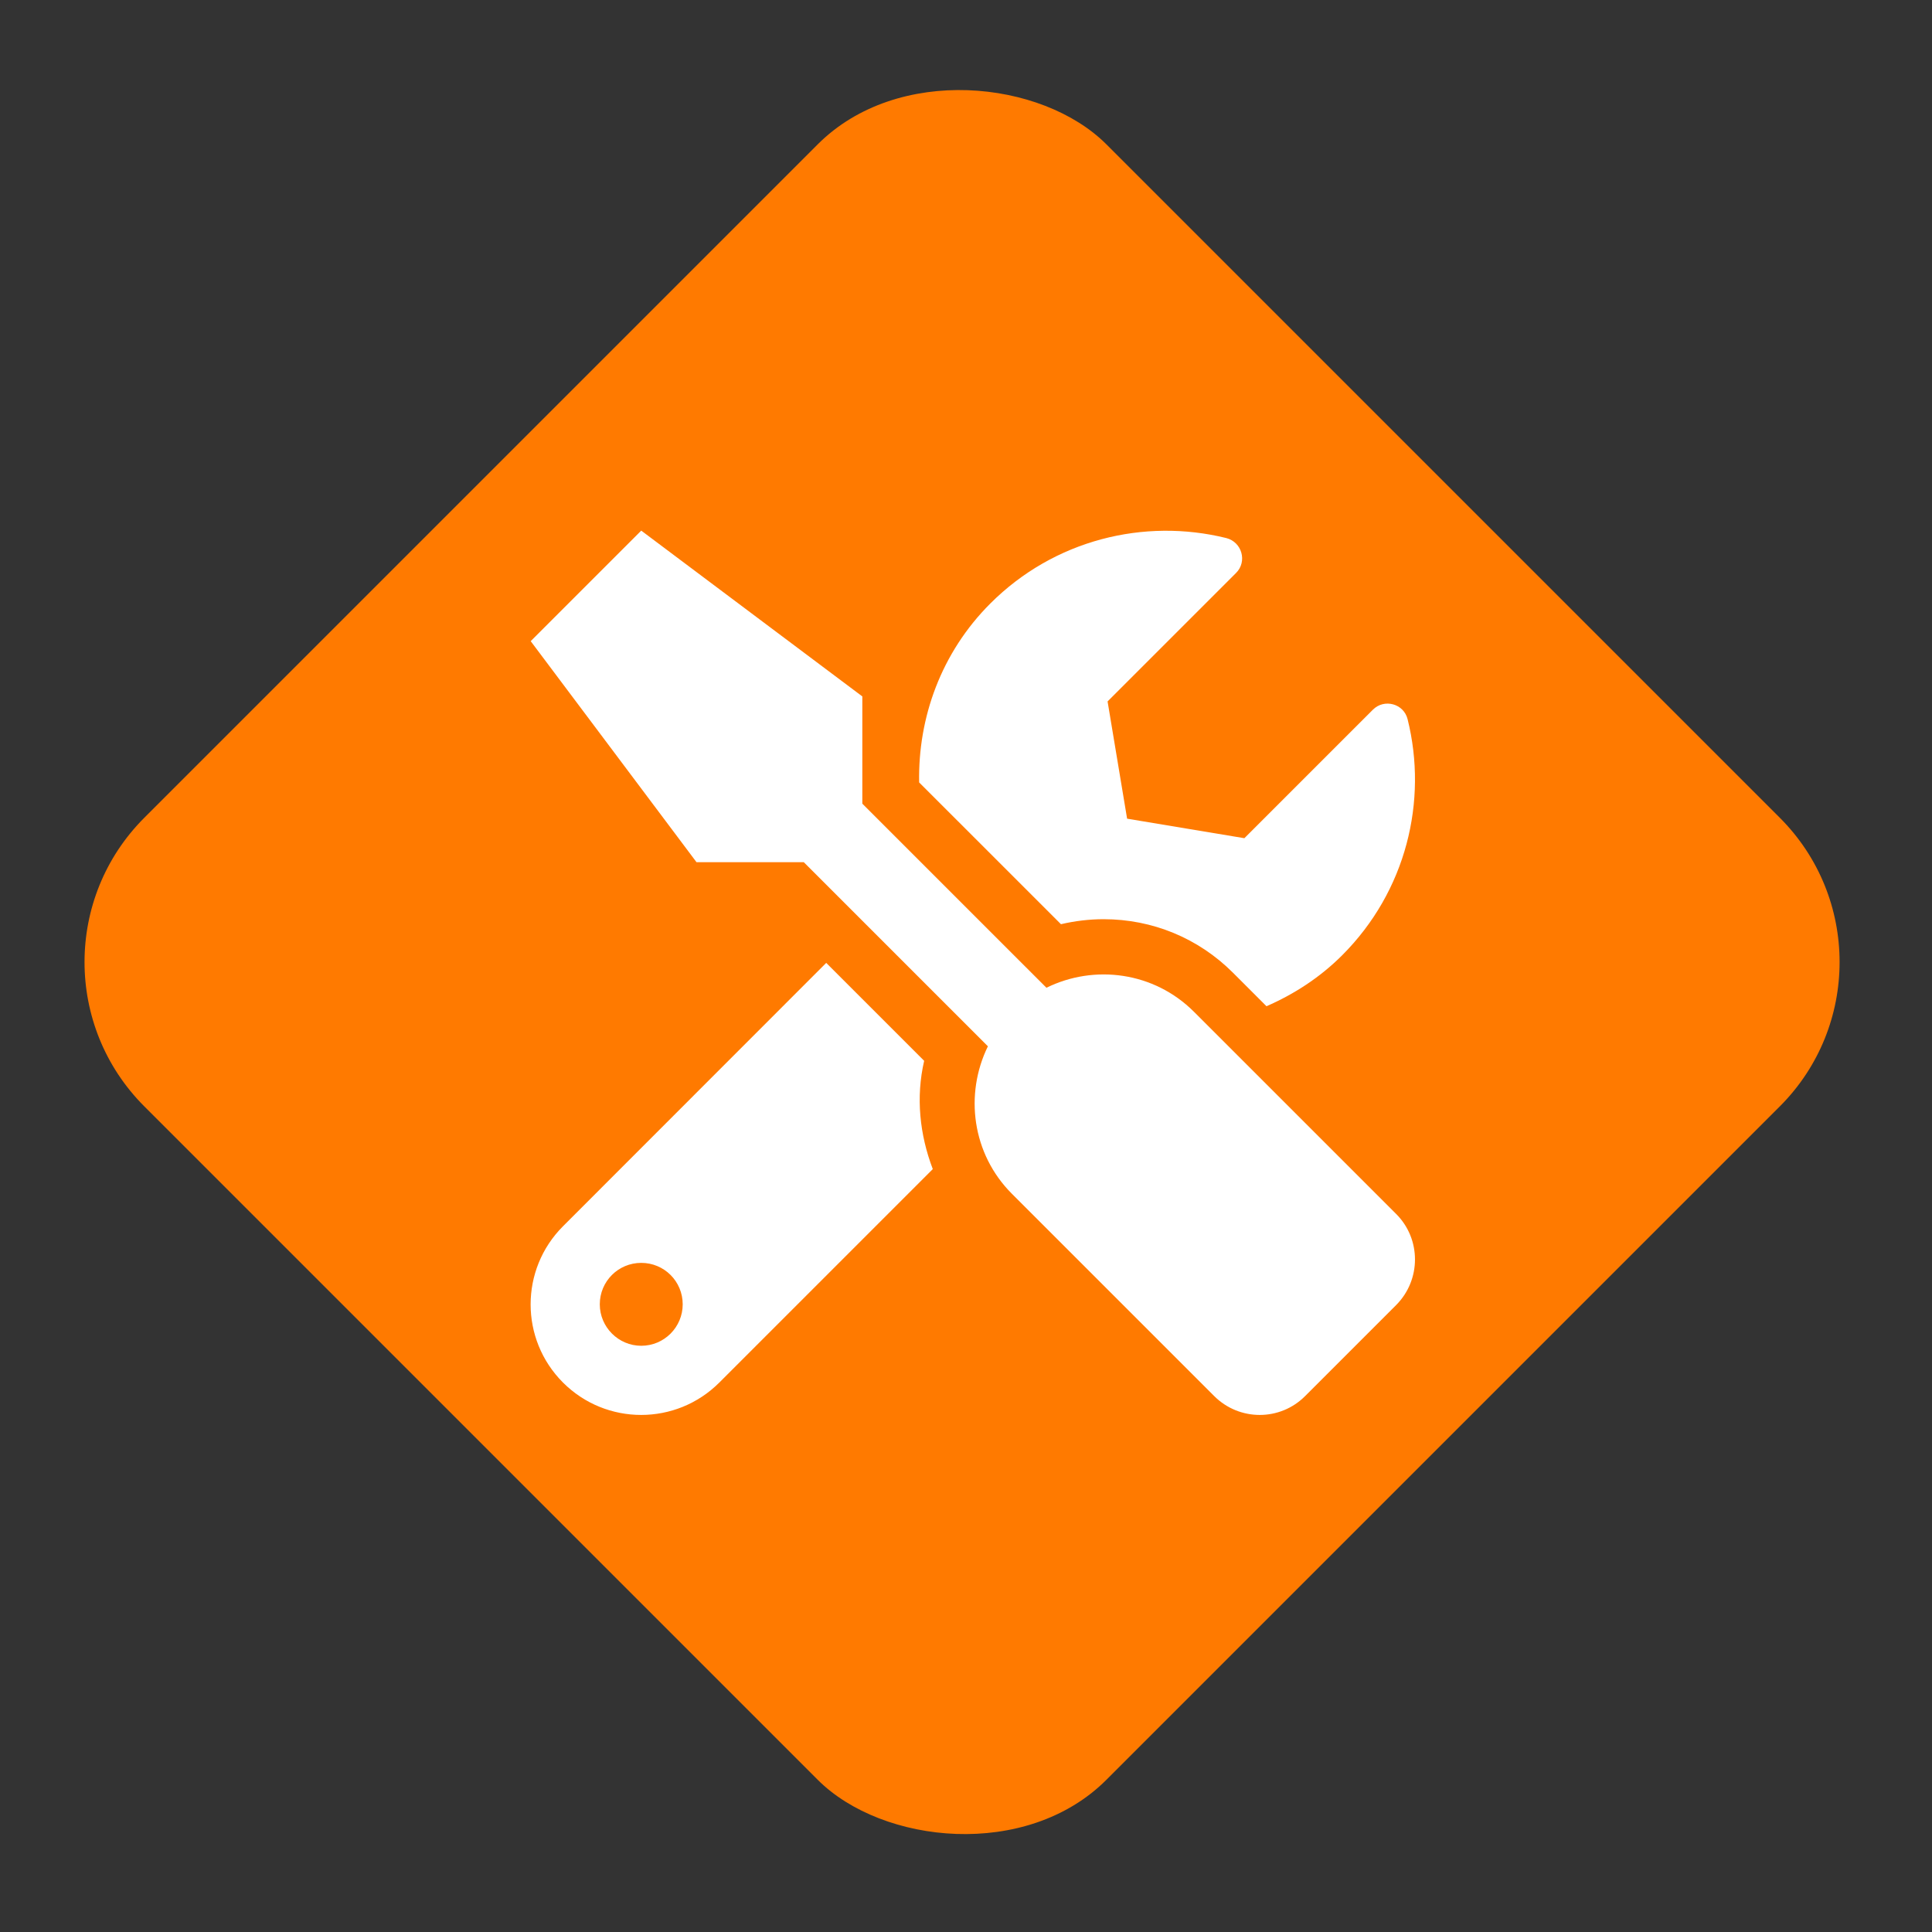 <svg width="142" height="142" viewBox="0 0 142 142" fill="none" xmlns="http://www.w3.org/2000/svg">
<rect x="0" y="0" width="142" height="142" fill="#333333" stroke="none"/>
<rect y="70.711" width="100" height="100" rx="15" transform="rotate(-45 0 70.711)" fill="#FF7A00"/>
<path d="M102.619 89.228L87.754 74.364C84.821 71.431 80.442 70.86 76.912 72.599L63.38 59.068V51.186L47.131 39L39.006 47.124L51.193 63.371H59.077L72.609 76.902C70.882 80.431 71.441 84.81 74.374 87.742L89.239 102.606C91.092 104.46 94.088 104.46 95.929 102.606L102.619 95.917C104.46 94.064 104.46 91.068 102.619 89.228V89.228ZM81.114 67.56C84.707 67.56 88.084 68.956 90.623 71.495L93.085 73.957C95.091 73.082 96.995 71.863 98.646 70.213C103.355 65.504 104.955 58.878 103.457 52.861C103.178 51.719 101.743 51.325 100.905 52.163L91.46 61.607L82.841 60.172L81.406 51.554L90.851 42.11C91.689 41.272 91.283 39.838 90.127 39.546C84.11 38.061 77.484 39.66 72.787 44.357C69.169 47.974 67.468 52.747 67.556 57.507L77.979 67.928C79.007 67.687 80.073 67.56 81.114 67.56ZM67.925 77.969L60.727 70.771L41.38 90.129C38.207 93.302 38.207 98.443 41.38 101.616C44.554 104.79 49.695 104.79 52.869 101.616L68.559 85.927C67.595 83.401 67.303 80.647 67.925 77.969V77.969ZM47.131 98.913C45.455 98.913 44.084 97.542 44.084 95.866C44.084 94.178 45.443 92.82 47.131 92.82C48.819 92.82 50.178 94.178 50.178 95.866C50.178 97.542 48.819 98.913 47.131 98.913Z" fill="white"/>
</svg>
